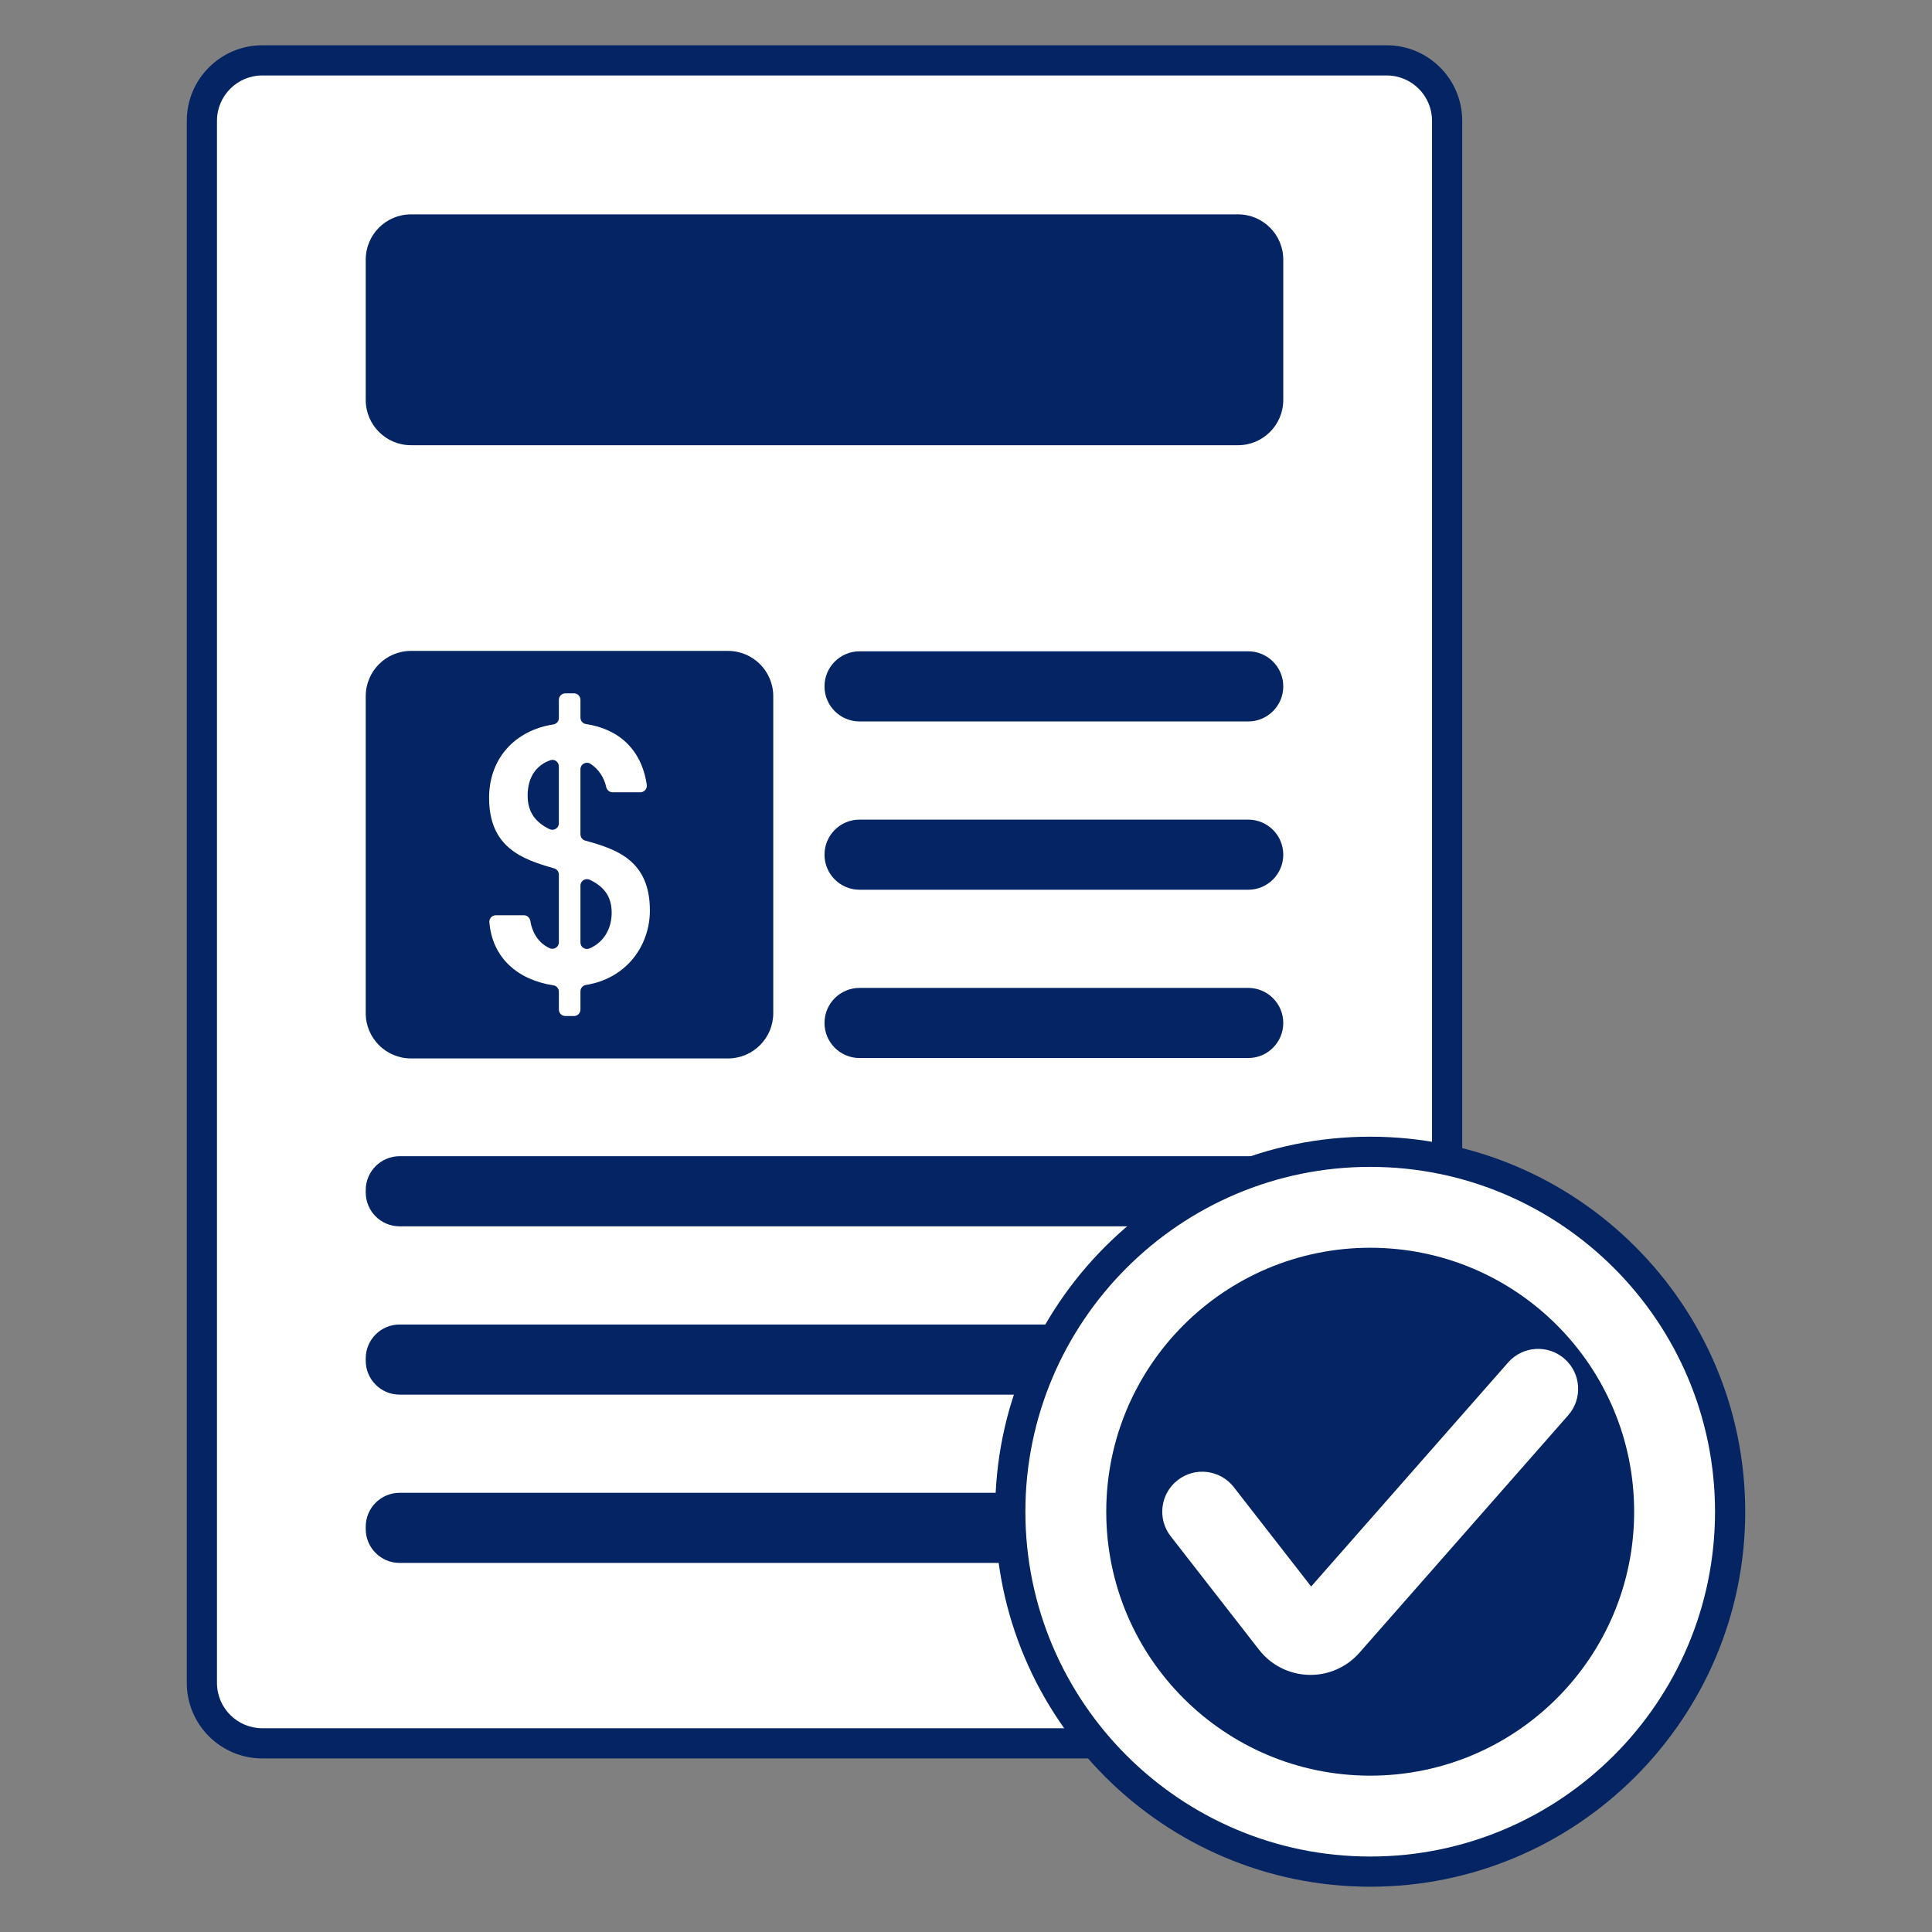 <?xml version="1.0"?>
<svg xmlns="http://www.w3.org/2000/svg" xmlns:xlink="http://www.w3.org/1999/xlink" xmlns:svgjs="http://svgjs.com/svgjs" version="1.1" width="512" height="512" x="0" y="0" viewBox="0 0 256 256" style="enable-background:new 0 0 512 512" xml:space="preserve" class=""><rect x="0" y="0" width="256" height="256" fill="#808080" stroke="none"/><g><path xmlns="http://www.w3.org/2000/svg" d="m183.75 231h-149c-4.418 0-8-3.582-8-8v-207c0-4.418 3.582-8 8-8h149c4.418 0 8 3.582 8 8v207c0 4.418-3.582 8-8 8z" fill="#ffffff" data-original="#e0ebfc" style="" class=""/><path xmlns="http://www.w3.org/2000/svg" d="m96.461 140.249h-42c-3.314 0-6-2.686-6-6v-42c0-3.314 2.686-6 6-6h42c3.314 0 6 2.686 6 6v42c0 3.313-2.687 6-6 6z" fill="#042463" data-original="#4671c6" style="" class=""/><path xmlns="http://www.w3.org/2000/svg" d="m164.039 58.993h-109.578c-3.314 0-6-2.686-6-6v-18.589c0-3.314 2.686-6 6-6h109.579c3.314 0 6 2.686 6 6v18.589c-.001 3.314-2.687 6-6.001 6z" fill="#042463" data-original="#a4c9ff" style="" class=""/><path xmlns="http://www.w3.org/2000/svg" d="m165.394 95.595h-51.498c-2.566 0-4.646-2.08-4.646-4.646 0-2.566 2.08-4.646 4.646-4.646h51.498c2.566 0 4.646 2.08 4.646 4.646-.001 2.566-2.081 4.646-4.646 4.646z" fill="#042463" data-original="#a4c9ff" style="" class=""/><path xmlns="http://www.w3.org/2000/svg" d="m183.75 233h-149c-5.514 0-10-4.486-10-10v-207c0-5.514 4.486-10 10-10h149c5.514 0 10 4.486 10 10v207c0 5.514-4.486 10-10 10zm-149-223c-3.309 0-6 2.691-6 6v207c0 3.309 2.691 6 6 6h149c3.309 0 6-2.691 6-6v-207c0-3.309-2.691-6-6-6z" fill="#042463" data-original="#3762cc" style="" class=""/><g xmlns="http://www.w3.org/2000/svg" fill="#a4c9ff"><path d="m165.394 117.895h-51.498c-2.566 0-4.646-2.08-4.646-4.646 0-2.566 2.08-4.646 4.646-4.646h51.498c2.566 0 4.646 2.08 4.646 4.646-.001 2.566-2.081 4.646-4.646 4.646z" fill="#042463" data-original="#a4c9ff" style="" class=""/><path d="m165.394 140.195h-51.498c-2.566 0-4.646-2.08-4.646-4.646 0-2.566 2.08-4.646 4.646-4.646h51.498c2.566 0 4.646 2.08 4.646 4.646-.001 2.566-2.081 4.646-4.646 4.646z" fill="#042463" data-original="#a4c9ff" style="" class=""/><path d="m165.548 162.495h-112.596c-2.481 0-4.491-2.011-4.491-4.491v-.309c0-2.481 2.011-4.491 4.491-4.491h112.596c2.481 0 4.491 2.011 4.491 4.491v.309c0 2.48-2.01 4.491-4.491 4.491z" fill="#042463" data-original="#a4c9ff" style="" class=""/><path d="m165.548 184.795h-112.596c-2.481 0-4.491-2.011-4.491-4.491v-.309c0-2.481 2.011-4.491 4.491-4.491h112.596c2.481 0 4.491 2.011 4.491 4.491v.309c0 2.48-2.01 4.491-4.491 4.491z" fill="#042463" data-original="#a4c9ff" style="" class=""/><path d="m165.548 207.095h-112.596c-2.481 0-4.491-2.011-4.491-4.491v-.309c0-2.481 2.011-4.491 4.491-4.491h112.596c2.481 0 4.491 2.011 4.491 4.491v.309c0 2.48-2.01 4.491-4.491 4.491z" fill="#042463" data-original="#a4c9ff" style="" class=""/></g><circle xmlns="http://www.w3.org/2000/svg" cx="181.559" cy="200.309" fill="#ffffff" r="47.691" data-original="#6bdddd" style="" class=""/><circle xmlns="http://www.w3.org/2000/svg" cx="181.559" cy="200.309" fill="#042463" r="34.974" data-original="#4671c6" style="" class=""/><path xmlns="http://www.w3.org/2000/svg" d="m181.559 250c-27.4 0-49.691-22.291-49.691-49.691s22.291-49.691 49.691-49.691 49.691 22.291 49.691 49.691-22.291 49.691-49.691 49.691zm0-95.383c-25.194 0-45.691 20.497-45.691 45.691s20.496 45.692 45.691 45.692 45.691-20.497 45.691-45.691-20.497-45.692-45.691-45.692z" fill="#042463" data-original="#3762cc" style="" class=""/><path xmlns="http://www.w3.org/2000/svg" d="m173.648 221.932c-.088 0-.175-.001-.263-.004-2.581-.078-4.971-1.291-6.557-3.329l-11.706-15.036c-1.798-2.309-1.384-5.639.926-7.436 2.308-1.799 5.641-1.383 7.436.926l10.251 13.168 26.1-29.687c1.932-2.199 5.279-2.413 7.479-.481 2.197 1.932 2.413 5.28.48 7.478l-27.664 31.467c-1.647 1.873-3.998 2.934-6.482 2.934z" fill="#ffffff" data-original="#ffea92" style="" class=""/><path xmlns="http://www.w3.org/2000/svg" d="m73.328 130.561c-4.696-.709-8.098-3.617-8.484-8.369-.04-.495.361-.917.858-.917h3.716c.424 0 .776.312.847.731.281 1.653 1.109 2.946 2.547 3.628.574.272 1.239-.137 1.239-.772v-8.974c0-.385-.256-.721-.626-.826-4.222-1.194-8.617-2.753-8.617-9.348 0-5.254 3.457-8.939 8.526-9.727.414-.064.718-.425.718-.844v-2.414c0-.474.384-.858.858-.858h1.145c.474 0 .858.384.858.858v2.362c0 .419.303.782.717.845 4.373.66 7.396 3.384 8.071 8.067.074.515-.333.976-.853.976h-3.68c-.411 0-.752-.294-.842-.695-.275-1.234-.98-2.353-2.07-3.068-.577-.378-1.344.02-1.344.71v8.63c0 .388.261.727.635.829 4.216 1.147 8.566 2.664 8.566 9.255 0 4.567-2.996 8.998-8.483 9.873-.414.066-.717.425-.717.844v2.416c0 .474-.384.858-.858.858h-1.145c-.474 0-.858-.384-.858-.858v-2.364c-.001-.425-.307-.785-.724-.848zm.723-21.466v-7.547c0-.581-.571-1.011-1.118-.819-1.814.637-3.019 2.181-3.019 4.69 0 2.322 1.171 3.6 2.893 4.445.573.28 1.244-.131 1.244-.769zm2.862 8.254v7.537c0 .623.642 1.033 1.213.784 1.881-.818 2.925-2.607 2.925-4.739 0-2.285-1.174-3.522-2.899-4.354-.573-.275-1.239.136-1.239.772z" fill="#ffffff" data-original="#6bdddd" style="" class=""/></g></svg>
